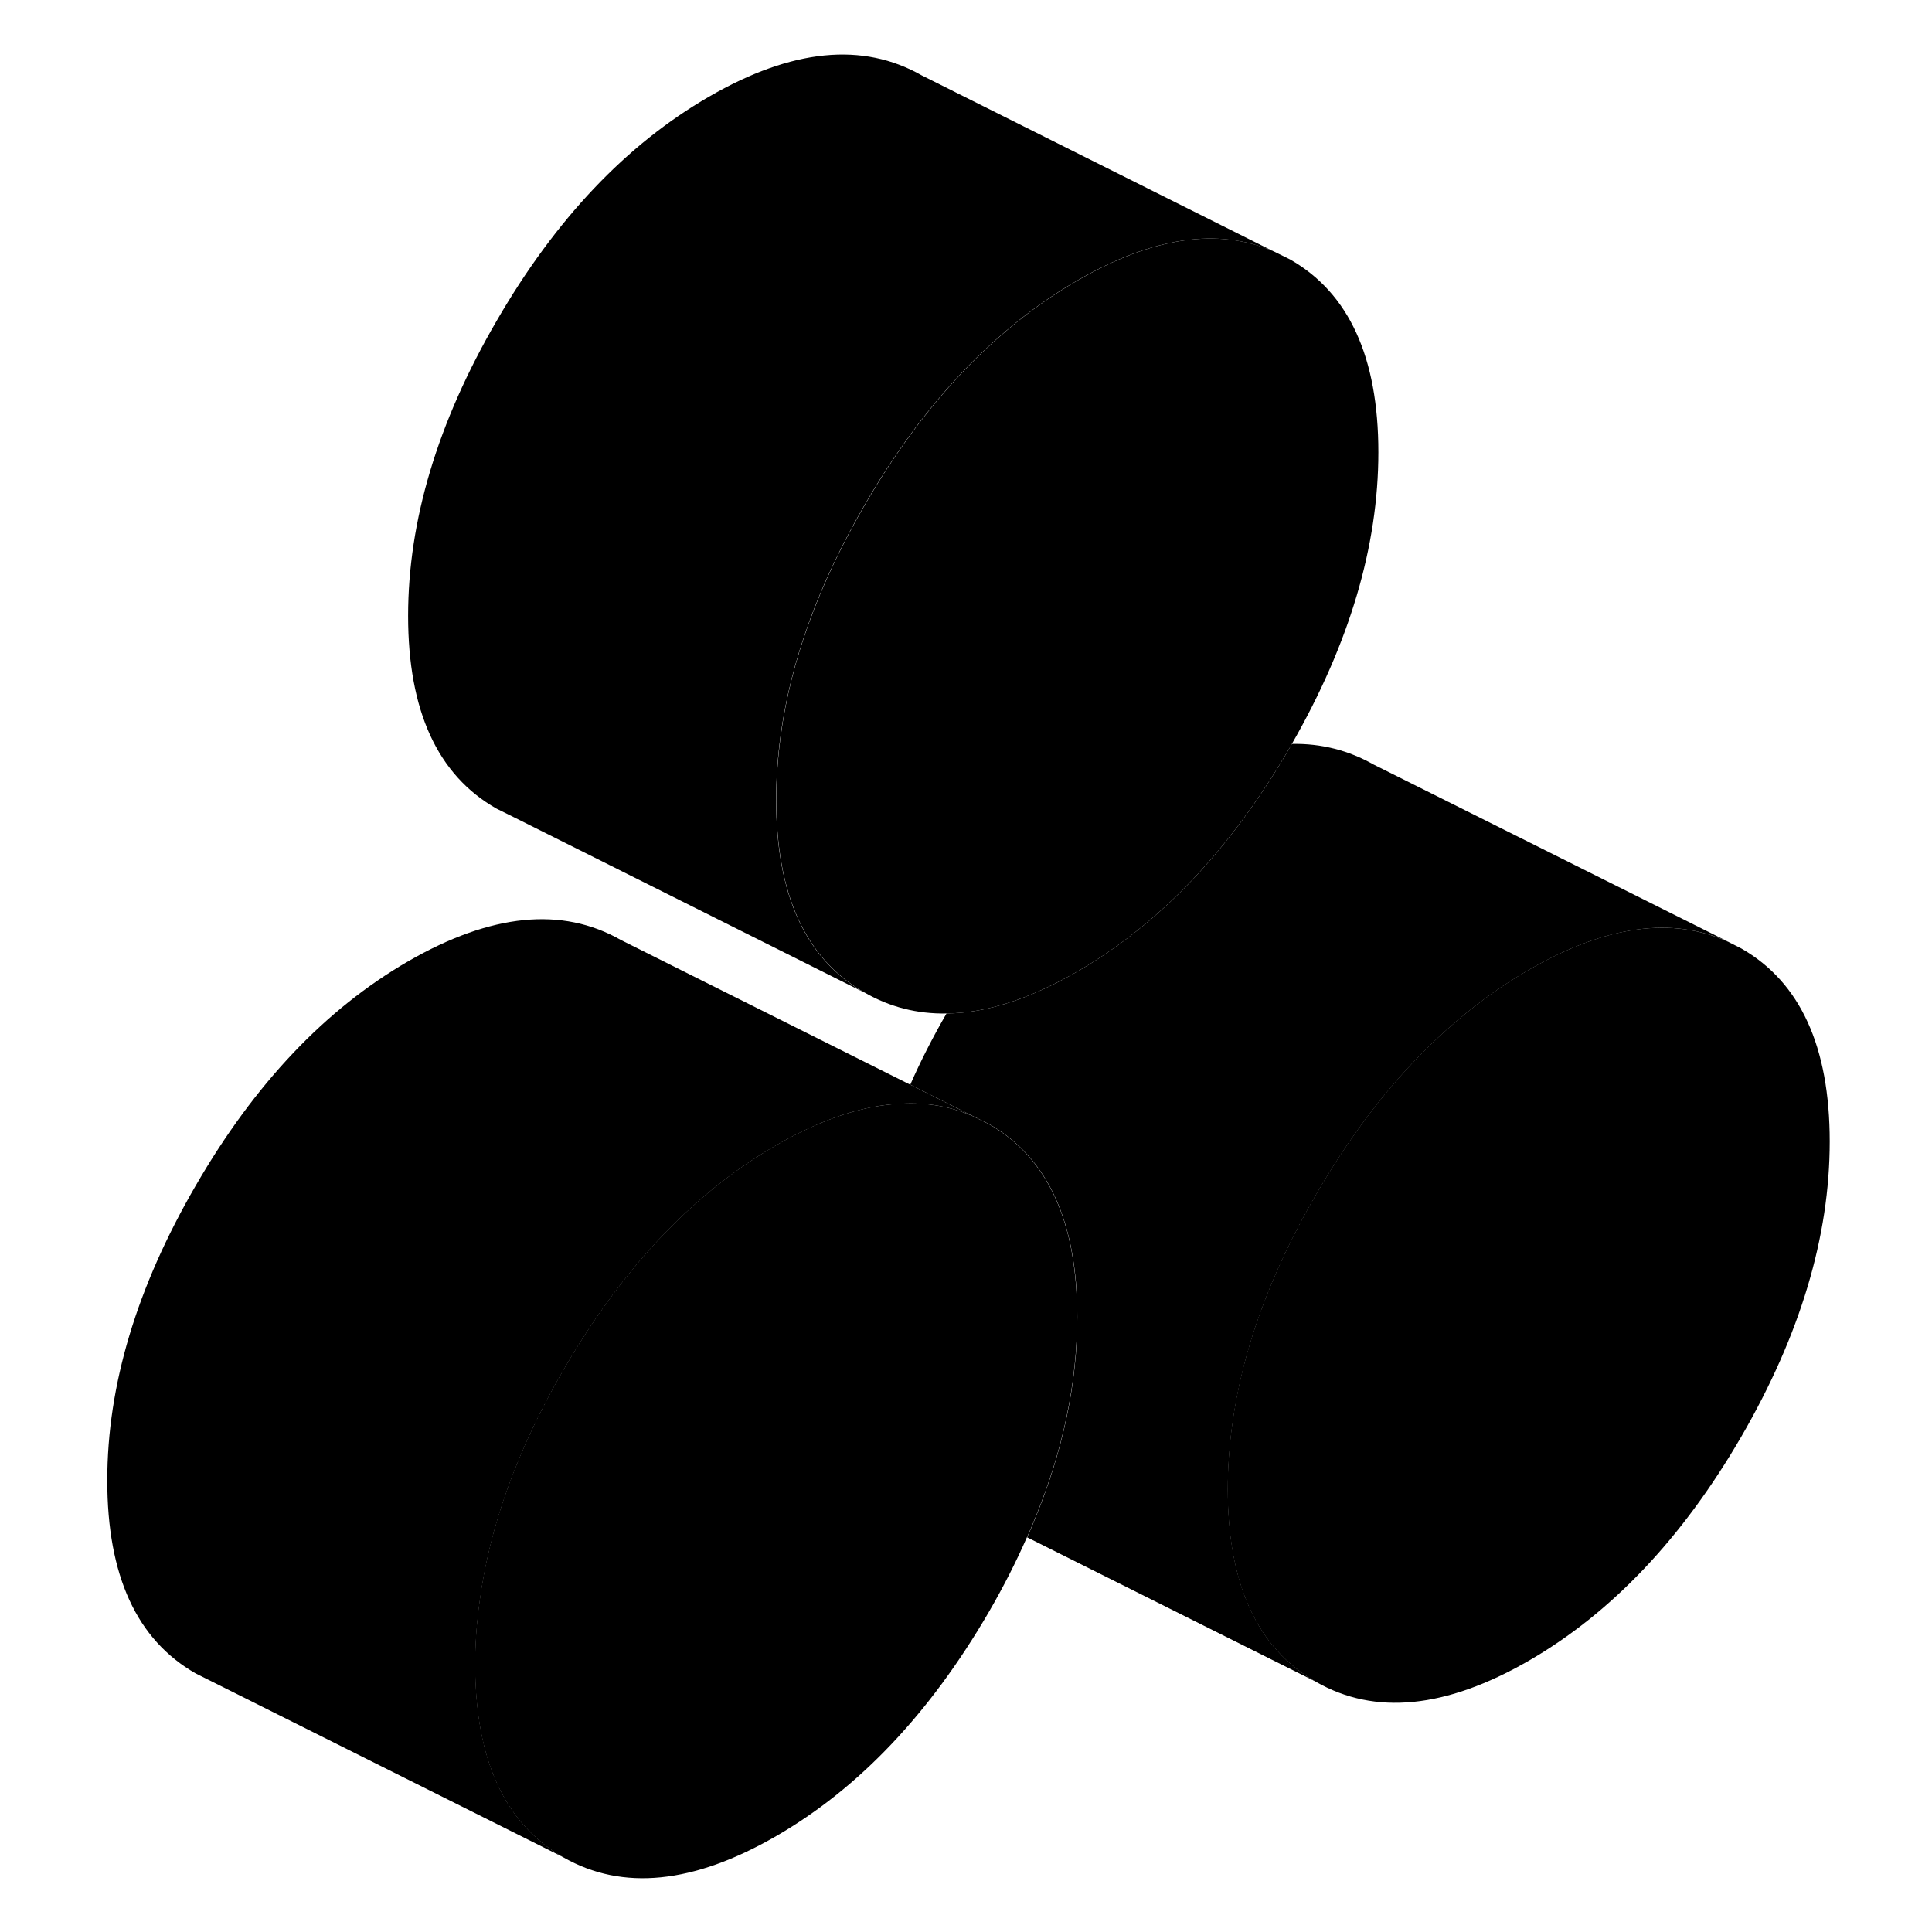 <svg width="24" height="24" viewBox="0 0 99 105" xmlns="http://www.w3.org/2000/svg" stroke-width="1px" stroke-linecap="round" stroke-linejoin="round">
    <path d="M96.441 62.039C96.441 67.2 94.841 72.549 91.641 78.07C88.431 83.6 84.581 87.659 80.081 90.26C75.581 92.85 71.731 93.24 68.531 91.409C65.321 89.59 63.721 86.09 63.721 80.93C63.721 79.81 63.801 78.669 63.951 77.529C64.491 73.43 66.021 69.219 68.531 64.9C70.771 61.029 73.331 57.88 76.211 55.45C77.441 54.4 78.731 53.489 80.081 52.709C84.271 50.289 87.901 49.789 90.971 51.209L91.641 51.55C94.841 53.38 96.441 56.88 96.441 62.039Z" class="pr-icon-iso-solid-stroke" stroke-linejoin="round"/>
    <path d="M71.911 24.579C71.911 29.68 70.341 34.969 67.211 40.429C67.181 40.489 67.141 40.55 67.111 40.609C63.901 46.139 60.051 50.2 55.551 52.8C52.971 54.289 50.601 55.059 48.441 55.08C46.841 55.109 45.361 54.73 44.002 53.95C40.791 52.13 39.191 48.63 39.191 43.469C39.191 42.349 39.271 41.209 39.421 40.069C39.961 35.969 41.492 31.76 44.002 27.44C46.242 23.57 48.801 20.419 51.681 17.989C52.911 16.939 54.202 16.03 55.551 15.25C59.661 12.87 63.231 12.35 66.261 13.68L67.111 14.1C70.311 15.919 71.911 19.419 71.911 24.579Z" class="pr-icon-iso-solid-stroke" stroke-linejoin="round"/>
    <path d="M55.541 71.57C55.541 75.129 54.781 78.79 53.251 82.519C53.111 82.87 52.97 83.21 52.81 83.549C52.22 84.889 51.531 86.249 50.74 87.609C47.531 93.129 43.68 97.189 39.18 99.79C34.68 102.39 30.83 102.77 27.63 100.95C24.42 99.12 22.82 95.629 22.82 90.46C22.82 89.329 22.9 88.189 23.06 87.049C23.6 82.95 25.12 78.749 27.63 74.43C29.87 70.559 32.43 67.409 35.31 64.969C36.54 63.929 37.83 63.02 39.18 62.239C41.65 60.819 43.931 60.059 46.011 59.98C47.391 59.91 48.68 60.139 49.89 60.669L50.74 61.09C53.941 62.91 55.541 66.409 55.541 71.57Z" class="pr-icon-iso-solid-stroke" stroke-linejoin="round"/>
    <path d="M66.25 13.68C63.22 12.35 59.65 12.87 55.54 15.25C54.19 16.03 52.9 16.94 51.67 17.99C48.79 20.42 46.23 23.57 43.99 27.44C41.48 31.76 39.95 35.97 39.41 40.07C39.26 41.21 39.18 42.35 39.18 43.47C39.18 48.63 40.78 52.13 43.99 53.95L25 44.45L23.99 43.95C20.78 42.13 19.18 38.63 19.18 33.47C19.18 28.31 20.78 22.96 23.99 17.44C27.19 11.91 31.04 7.85 35.54 5.25C40.04 2.65 43.89 2.27 47.1 4.1L66.25 13.68Z" class="pr-icon-iso-solid-stroke" stroke-linejoin="round"/>
    <path d="M49.9 60.67C48.69 60.14 47.4 59.91 46.02 59.98C43.94 60.06 41.66 60.82 39.19 62.24C37.84 63.02 36.55 63.93 35.32 64.97C32.44 67.41 29.88 70.56 27.64 74.43C25.13 78.75 23.61 82.95 23.07 87.05C22.91 88.19 22.83 89.33 22.83 90.46C22.83 95.63 24.43 99.12 27.64 100.95L8.34 91.3L7.64 90.95C4.43 89.12 2.83 85.63 2.83 80.46C2.83 75.29 4.43 69.96 7.64 64.43C10.84 58.9 14.69 54.84 19.19 52.24C23.69 49.65 27.54 49.26 30.75 51.09L46.47 58.95L49.9 60.67Z" class="pr-icon-iso-solid-stroke" stroke-linejoin="round"/>
    <path d="M90.981 51.21C87.911 49.79 84.281 50.29 80.091 52.71C78.741 53.49 77.451 54.4 76.221 55.45C73.341 57.88 70.781 61.03 68.541 64.9C66.031 69.22 64.501 73.43 63.961 77.53C63.811 78.67 63.731 79.81 63.731 80.93C63.731 86.09 65.331 89.59 68.541 91.41L52.821 83.55C52.981 83.21 53.121 82.87 53.261 82.52C54.791 78.79 55.551 75.13 55.551 71.57C55.551 66.41 53.951 62.91 50.751 61.09L49.901 60.67L46.471 58.95C47.031 57.67 47.691 56.38 48.441 55.08C50.601 55.06 52.971 54.29 55.551 52.8C60.051 50.2 63.901 46.14 67.111 40.61C67.141 40.55 67.181 40.49 67.211 40.43C68.811 40.4 70.291 40.78 71.651 41.55L90.981 51.21Z" class="pr-icon-iso-solid-stroke" stroke-linejoin="round"/>
</svg>